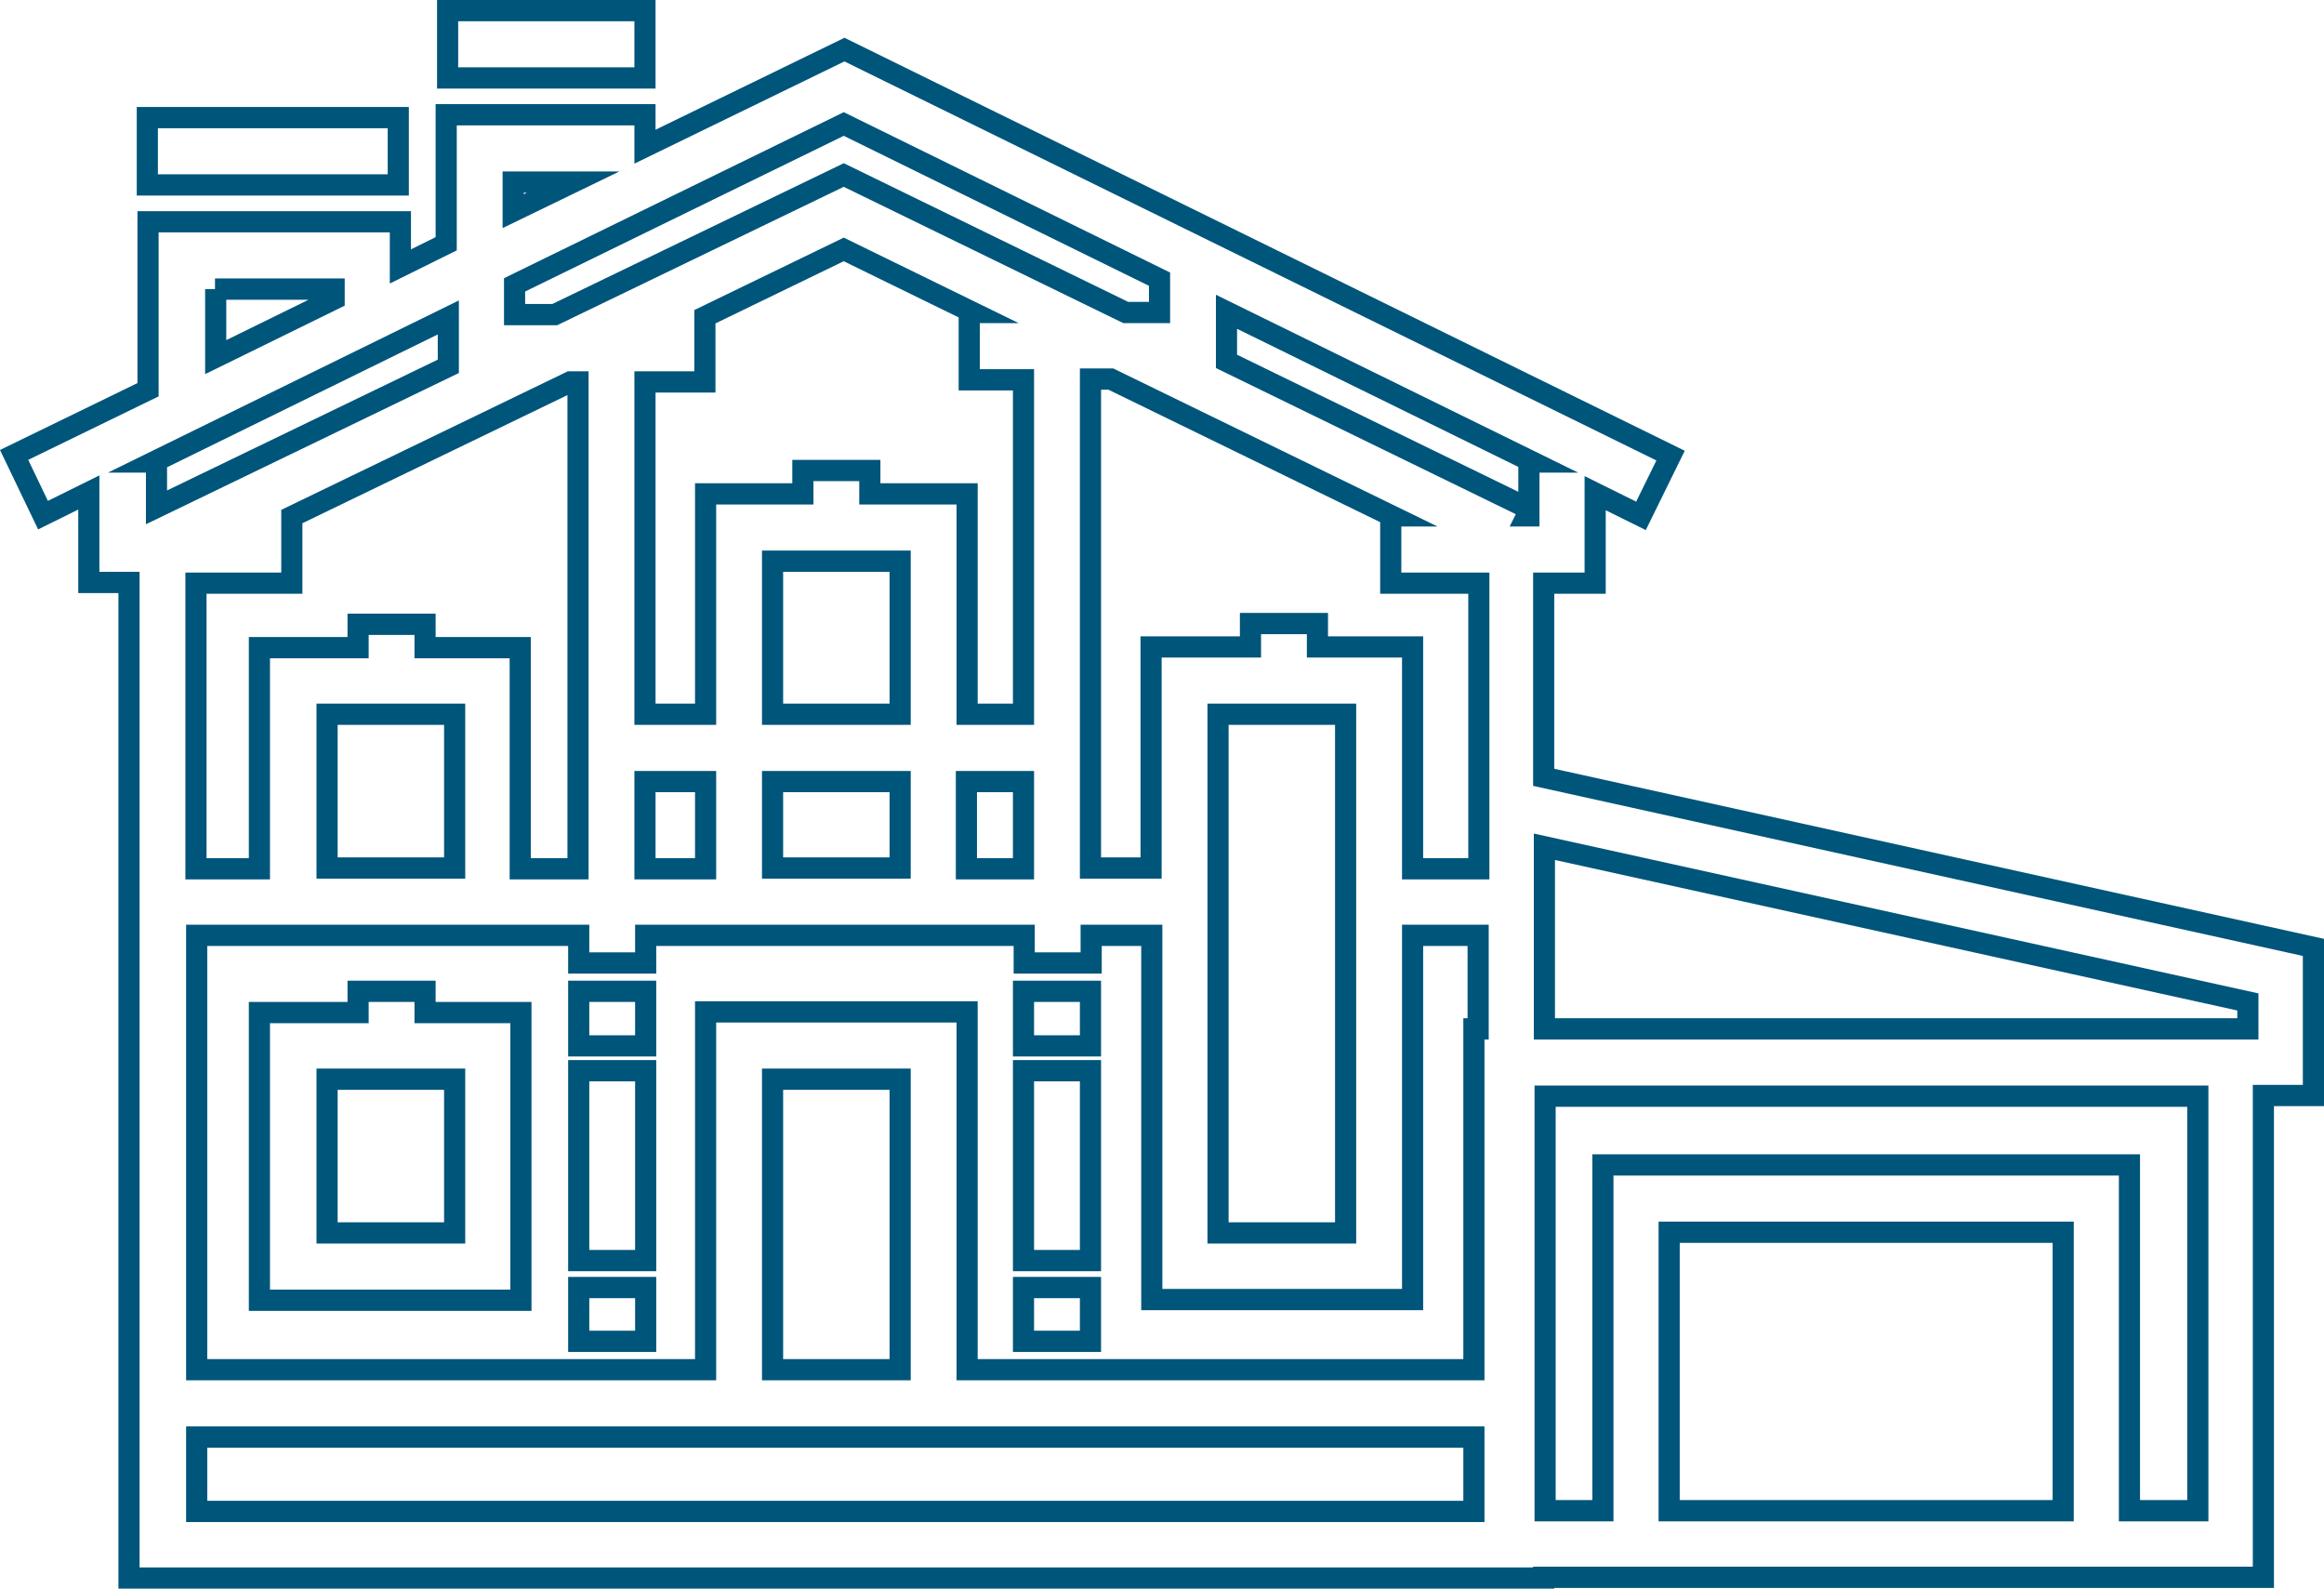 <svg width="139" height="95" viewBox="0 0 139 95" fill="none" xmlns="http://www.w3.org/2000/svg">
<path fill-rule="evenodd" clip-rule="evenodd" d="M26.14 0H39.209V5.297H26.14V0ZM27.404 1.271V4.025H37.944V1.271H27.404ZM50.509 2.259L100.767 26.955L98.435 31.698L96.04 30.513V35.508H92.962V45.972L139 56.142V66.144H136.007V94.958H92.962V95H7.083V35.466H4.68V30.471L2.28 31.658L0 26.908L8.222 22.907V12.627H24.58V14.911L26.055 14.181V6.229H39.209V7.757L50.509 2.259ZM91.697 93.729V93.686H134.742V64.873H137.735V57.164L91.697 46.994V34.237H94.775V28.47L97.86 29.997L99.07 27.536L50.506 3.673L37.944 9.785V7.5H27.32V14.972L23.315 16.954V13.898H9.487V23.703L1.688 27.499L2.865 29.952L5.945 28.428V34.195H8.348V93.729H91.697ZM8.18 6.398H24.453V11.695H8.18V6.398ZM9.444 7.669V10.424H23.188V7.669H9.444ZM50.466 6.708L69.985 16.298V19.322H67.184L50.464 11.172L33.324 19.449H30.145V16.636L50.466 6.708ZM31.409 17.432V18.178H33.036L50.467 9.76L67.474 18.051H68.72V17.092L50.465 8.122L31.409 17.432ZM30.06 10.254H37.043L30.06 13.639V10.254ZM31.325 11.525V11.615L31.51 11.525H31.325ZM50.467 14.209L60.927 19.322H58.602V22.076H61.848V43.347H57.211V30.169H51.393V28.771H48.653V30.169H42.835V43.347H37.944V22.203H41.528V18.541L50.467 14.209ZM57.337 18.981V23.348H60.584V42.076H58.476V28.898H52.658V27.5H47.388V28.898H41.57V42.076H39.209V23.475H42.792V19.34L50.464 15.621L57.337 18.981ZM12.859 17.288V16.652H20.617V18.278L12.269 22.373V17.288H12.859ZM13.534 17.924V20.338L18.456 17.924H13.534ZM72.725 17.626L94.391 28.263H92.077V31.483H90.295L90.66 30.748L72.725 22.008V17.626ZM90.812 27.921V29.409L73.99 21.212V19.662L90.812 27.921ZM27.446 17.966V22.306L8.728 31.35V28.263H6.454L27.446 17.966ZM9.992 27.942V29.328L26.182 21.507V20L9.992 27.942ZM64.589 22.034H66.589L85.977 31.483H83.814V34.237H89.083V52.585H83.856V39.322H78.164V37.924H75.424V39.322H69.479V52.542H64.589V22.034ZM82.549 31.225L66.299 23.305H65.854V51.271H68.215V38.051H74.159V36.653H79.429V38.051H85.12V51.314H87.819V35.508H82.549V31.225ZM33.963 22.203H35.204V52.585H30.482V39.364H24.79V37.966H22.05V39.364H16.148V52.585H11.089V34.237H16.822V30.49L33.963 22.203ZM33.939 23.626V51.314H31.747V38.093H26.055V36.695H20.785V38.093H14.883V51.314H12.353V35.508H18.087V31.289L33.939 23.626ZM45.575 32.924H54.471V43.347H45.575V32.924ZM46.84 34.195V42.076H53.206V34.195H46.84ZM18.93 42.076H27.826V52.542H18.93V42.076ZM20.195 43.347V51.271H26.561V43.347H20.195ZM72.22 42.076H81.115V74.364H72.22V42.076ZM73.484 43.347V73.093H79.85V43.347H73.484ZM37.944 46.102H42.835V52.585H37.944V46.102ZM39.209 47.373V51.314H41.57V47.373H39.209ZM45.575 46.102H54.471V52.542H45.575V46.102ZM46.84 47.373V51.271H53.206V47.373H46.84ZM57.169 46.102H61.848V52.585H57.169V46.102ZM58.434 47.373V51.314H60.584V47.373H58.434ZM91.739 49.845L135.079 59.404V62.161H91.739V49.845ZM93.004 51.426V60.89H133.814V60.426L93.004 51.426ZM11.131 55.297H35.246V56.949H37.986V55.297H61.891V56.949H64.631V55.297H69.521V77.076H83.856V55.297H89.041V62.161H88.788V82.542H57.211V61.144H42.835V82.542H11.131V55.297ZM87.776 60.89V56.568H85.12V78.347H68.257V56.568H65.896V58.22H60.626V56.568H39.251V58.22H33.981V56.568H12.396V81.271H41.57V59.873H58.476V81.271H87.523V60.89H87.776ZM20.785 58.644H26.055V59.915H31.789V78.39H14.883V59.915H20.785V58.644ZM22.05 59.915V61.186H16.148V77.119H30.524V61.186H24.79V59.915H22.05ZM33.981 58.644H39.251V63.178H33.981V58.644ZM35.246 59.915V61.907H37.986V59.915H35.246ZM60.584 58.644H65.854V63.178H60.584V58.644ZM61.848 59.915V61.907H64.589V59.915H61.848ZM33.981 63.39H39.251V76.017H33.981V63.39ZM35.246 64.661V74.746H37.986V64.661H35.246ZM60.584 63.39H65.854V76.017H60.584V63.39ZM61.848 64.661V74.746H64.589V64.661H61.848ZM18.93 63.898H27.826V74.364H18.93V63.898ZM20.195 65.169V73.093H26.561V65.169H20.195ZM45.575 63.898H54.471V82.542H45.575V63.898ZM46.84 65.169V81.271H53.206V65.169H46.84ZM91.782 64.915H132.086V90.975H126.732V70.297H96.503V90.975H91.782V64.915ZM93.046 66.186V89.703H95.239V69.025H127.996V89.703H130.821V66.186H93.046ZM99.202 73.051H124.033V90.975H99.202V73.051ZM100.466 74.322V89.703H122.769V74.322H100.466ZM33.981 76.356H39.251V80.847H33.981V76.356ZM35.246 77.627V79.576H37.986V77.627H35.246ZM60.584 76.356H65.854V80.847H60.584V76.356ZM61.848 77.627V79.576H64.589V77.627H61.848ZM11.131 85.297H88.788V91.017H11.131V85.297ZM12.396 86.568V89.746H87.523V86.568H12.396Z" fill="#00557B"/>
</svg>

